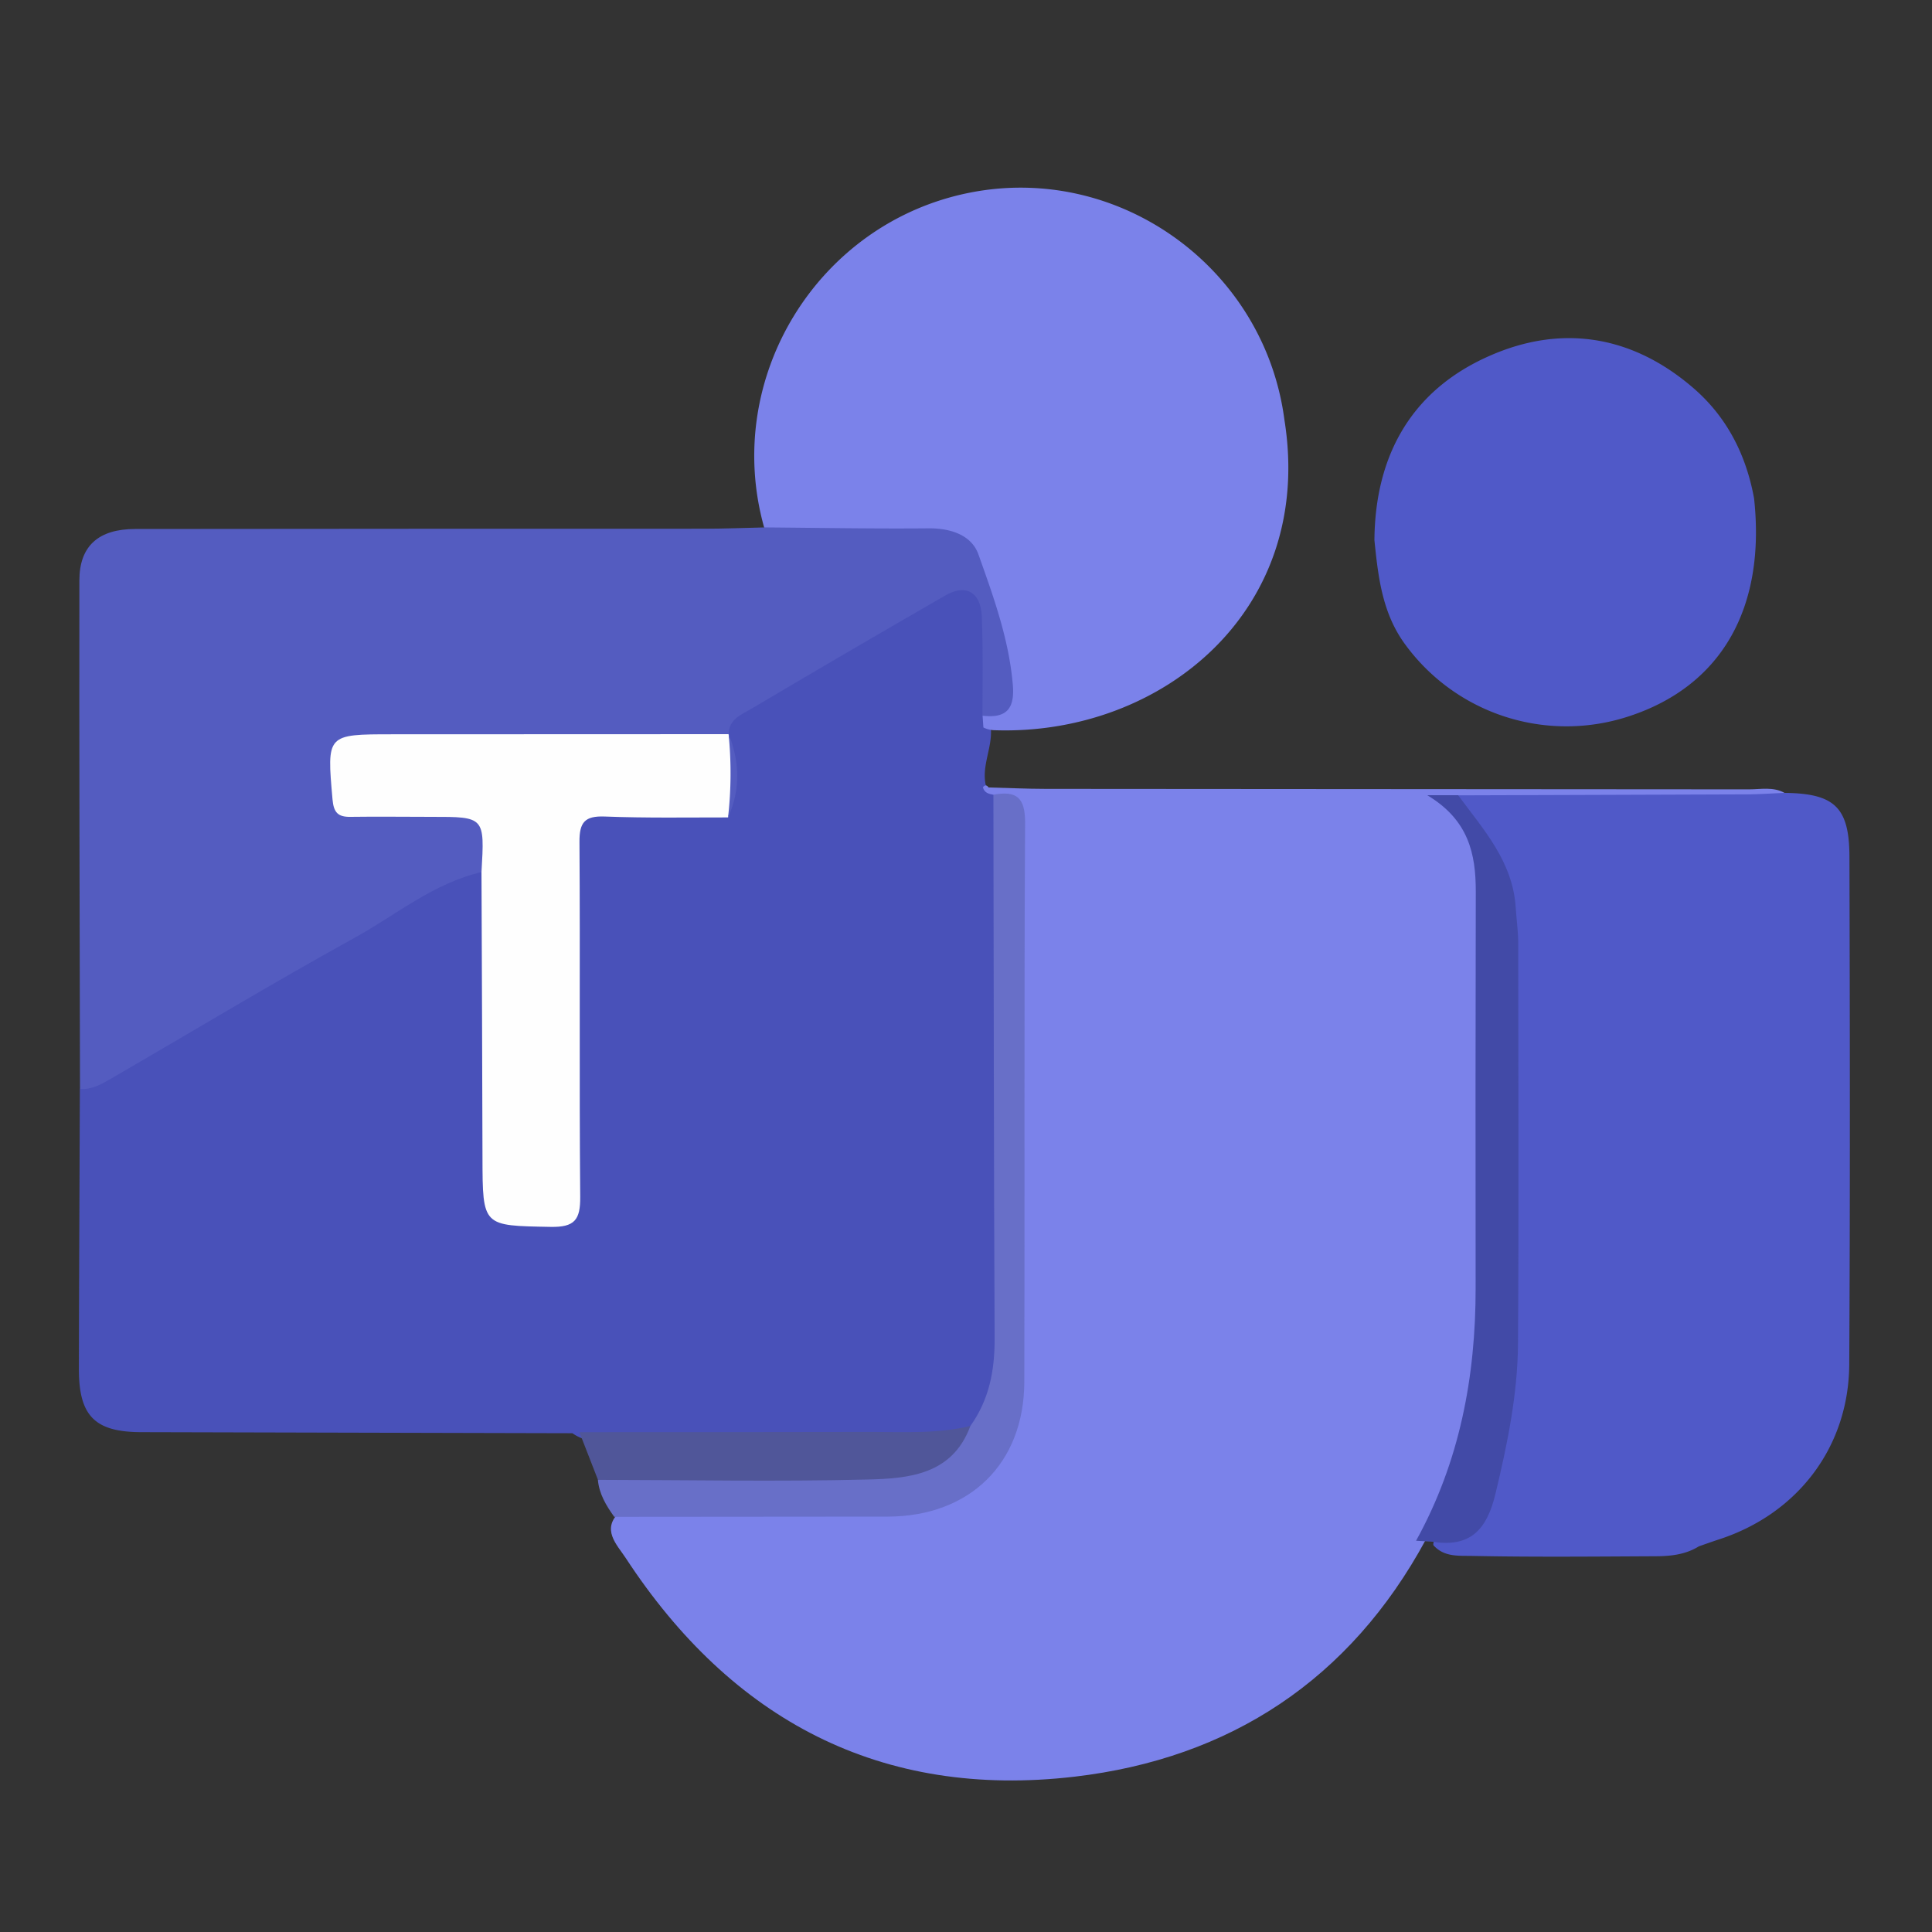 <svg id="Layer_1" data-name="Layer 1" xmlns="http://www.w3.org/2000/svg" viewBox="0 0 600 600"><rect x="0" y="0" width="600" height="600" fill="#333333" stroke="none"/><defs><style>.cls-1{fill:#4951b9;}.cls-2{fill:#7b82ea;}.cls-3{fill:#545cc0;}.cls-4{fill:#5059c8;}.cls-5{fill:#fefefe;}.cls-6{fill:#686fc8;}.cls-7{fill:#505699;}.cls-8{fill:#424aa7;}</style></defs><path class="cls-1" d="M177.75,445.1,44,444.77c-14.53,0-19.52-5-19.5-19.64.05-29,.2-58,.3-86.95,21.62-13.44,44-25.59,65.92-38.5,15.52-9.15,31.07-18.27,46.85-27,4.52-2.5,9.82-7,14.24.61,2.11,16.11.66,32.28.94,48.42.26,14.91,0,29.83.09,44.75.08,10.88,1,11.68,11.67,11.65s12.1-1.07,12.15-11.45c.15-31.08,0-62.16.06-93.23,0-22.48,0-22.44,23-22.51,7.45,0,14.92.41,22.32-.41,4.58-1,3.83-4.74,3.83-8,0-4.5.39-9-.62-13.49a10,10,0,0,1-.14-2.94c1-4.86,4.95-7,8.67-9.17,18.79-11,37.66-21.84,56.5-32.73,10.27-5.94,16.67-2.23,17.2,9.83.4,9.31.11,18.65.15,28,0,1.53,0,3.06.11,4.59.33,5.75-2.83,11.16-1.65,17,.63,2.36,3.81,2.29,4.44,4.66,1.51,3.88,1.28,7.95,1.28,12q.06,77.35,0,154.7c0,10.33-.58,20.61-8.85,28.44-4.76,2.35-9.69,4.15-15.1,4.18q-50.71.28-101.43,0a23.91,23.91,0,0,1-5.51-.82A14.6,14.6,0,0,1,177.75,445.1Z"/><path class="cls-2" d="M308.51,246.82c-1.46-.26-2.84-.62-3.26-2.33.61-.76,1.2-.78,1.76.06,5.9.15,11.81.43,17.71.44q109.21.09,218.44.15c3.66,0,7.48-.86,11,1.07-2.7,3.31-6.58,3.26-10.25,3.26-29.77,0-59.54.54-89.24-.24-.76.55-4.26-.6-1.93,2,7.76,8.6,8.5,19,8.51,29.67,0,40.69.31,81.37-.1,122.05-.27,26.37-4.77,51.94-18.33,75.17-23.56,43.53-60.83,68-109.15,73.65-60.13,7-106.43-17.63-139.34-67.9-2.71-4.16-7.9-9-1.62-14.58,4.83-1.72,9.85-1.2,14.8-1.22,22.07-.06,44.15.12,66.22-.07,26.39-.23,41.19-14.48,41.38-40.94.4-55.65.11-111.3.18-166.95C315.28,254.3,313.71,249.74,308.51,246.82Z"/><path class="cls-3" d="M149.53,270.84c-14.86,3.42-26.47,13.26-39.39,20.39C84.62,305.31,59.66,320.4,34.44,335c-2.95,1.71-5.95,3.47-9.6,3.17-.09-52.63-.27-105.26-.19-157.89,0-10.78,6-16,17.38-16q88.31-.09,176.61-.08c6.22,0,12.45-.26,18.67-.4,2.79-2.55,6.3-2.37,9.67-2.4,13-.13,26-.25,39.06,0,13.57.28,20.14,4.81,23.46,18,2.92,11.63,8.6,22.76,7.61,35.23-.7,8.75-3.43,10.44-12,7.59,0-10.28.22-20.56-.2-30.82-.31-7.5-5-10.12-11.24-6.52q-30.24,17.4-60.27,35.2c-3,1.8-7.05,3.19-7.12,7.88-4.23,3.65-9.41,2.71-14.28,2.73-31.42.12-62.84,0-94.25.1-10.15,0-11.37,1.5-11.73,10-.29,7.11,2.55,10.29,9.77,10.12,7.77-.18,15.55-.22,23.32.07C152.53,251.58,156.21,258.68,149.53,270.84Z"/><path class="cls-4" d="M452.85,247q44.63-.14,89.25-.3c4,0,8-.3,12-.46,15.55.14,20.22,4.39,20.26,19.78.14,52.56.23,105.13-.06,157.69-.14,25.71-16.11,46.53-40.6,54.41-2,.66-4.06,1.4-6.1,2.11-4.13,2.57-8.79,3.06-13.45,3.08-19,.09-37.94.28-56.9-.1-4.25-.09-8.83.4-12.12-3.37A3,3,0,0,1,448,476.7c9.54-.52,11.84-7.48,13.87-15a181.5,181.5,0,0,0,6.75-47c.18-38.27-.07-76.54.12-114.82.08-16.92-2.21-32.92-14.05-46.12C453,251.87,452,249.64,452.85,247Z"/><path class="cls-2" d="M305.15,222.27c7,.81,10-1.75,9.41-9.34-1.16-14.26-6-27.54-10.69-40.73-2.12-6-8.57-8.18-15.48-8.12-17,.16-34-.16-51.08-.29-13-46.32,16.61-94.56,63.78-103.94,46.48-9.25,91.67,23.38,97.81,70.62,9.45,59.27-38.28,98-89.92,96.31a8.07,8.07,0,0,1-3.58-.86C305.32,224.7,305.24,223.48,305.15,222.27Z"/><path class="cls-4" d="M426.84,167.76c.2-26.3,11.51-46.51,35.54-57.15,22.47-10,44.43-6.54,63.44,9.84,10.47,9,16.47,20.8,18.93,34.38,3.66,34-10.12,58.12-38.66,67.55a62,62,0,0,1-69.67-22.21C429.26,190.48,428,179.15,426.84,167.76Z"/><path class="cls-5" d="M149.53,270.84c1-17.17,1-17.17-15.5-17.16-8.39,0-16.78-.12-25.17,0-3.92.07-5.23-1.37-5.59-5.38-1.78-20.28-1.9-20.25,18.63-20.26L226.32,228l-.06-.14c1.73,8.68,2.21,17.35-.16,26-12.76,0-25.53.21-38.28-.28-6.19-.24-7.9,1.77-7.86,7.87.24,36.72-.09,73.46.23,110.18.07,7.2-1.7,9.53-9.22,9.39-21.11-.4-21.08,0-21.13-21.51Q149.72,315.19,149.53,270.84Z"/><path class="cls-6" d="M190.76,471.07c-2.49-3.48-4.69-7.09-5.08-11.49,3.59-3.36,8.13-2.63,12.39-2.65,21.12-.11,42.25-.19,63.37,0,15.09.13,29.14-2.24,39.92-14.09,5.82-8.11,7.57-17.21,7.53-27.09-.26-56.31-.28-112.62-.38-168.94,7-1.3,9.88.7,9.84,8.66-.33,57.91-.07,115.83-.24,173.75C318,454.53,301.16,470.9,275.76,471Q233.27,471,190.76,471.07Z"/><path class="cls-7" d="M301.36,442.84c-5.61,15.23-19.22,16.32-32,16.64-27.87.69-55.77.14-83.66.1l-5.76-14.8q45.24,0,90.48-.08C280.75,444.68,291.15,445.34,301.36,442.84Z"/><path class="cls-3" d="M226.1,253.88a121.59,121.59,0,0,0,.16-26C229.74,236.56,230,245.23,226.1,253.88Z"/><path class="cls-8" d="M445,478.81l-5.23-.32c13.53-24.47,18.54-50.92,18.5-78.6q-.09-61.5.05-123c0-11.68-2.19-22.23-15.08-29.93h9.6c7.85,10.67,17,20.58,17.89,35,.24,3.67.77,7.38.77,11.09,0,41.39.21,82.8-.07,124.19-.11,15.82-3.3,31.25-7,46.67C461.79,474.92,456.74,480.64,445,478.81Z"/></svg>